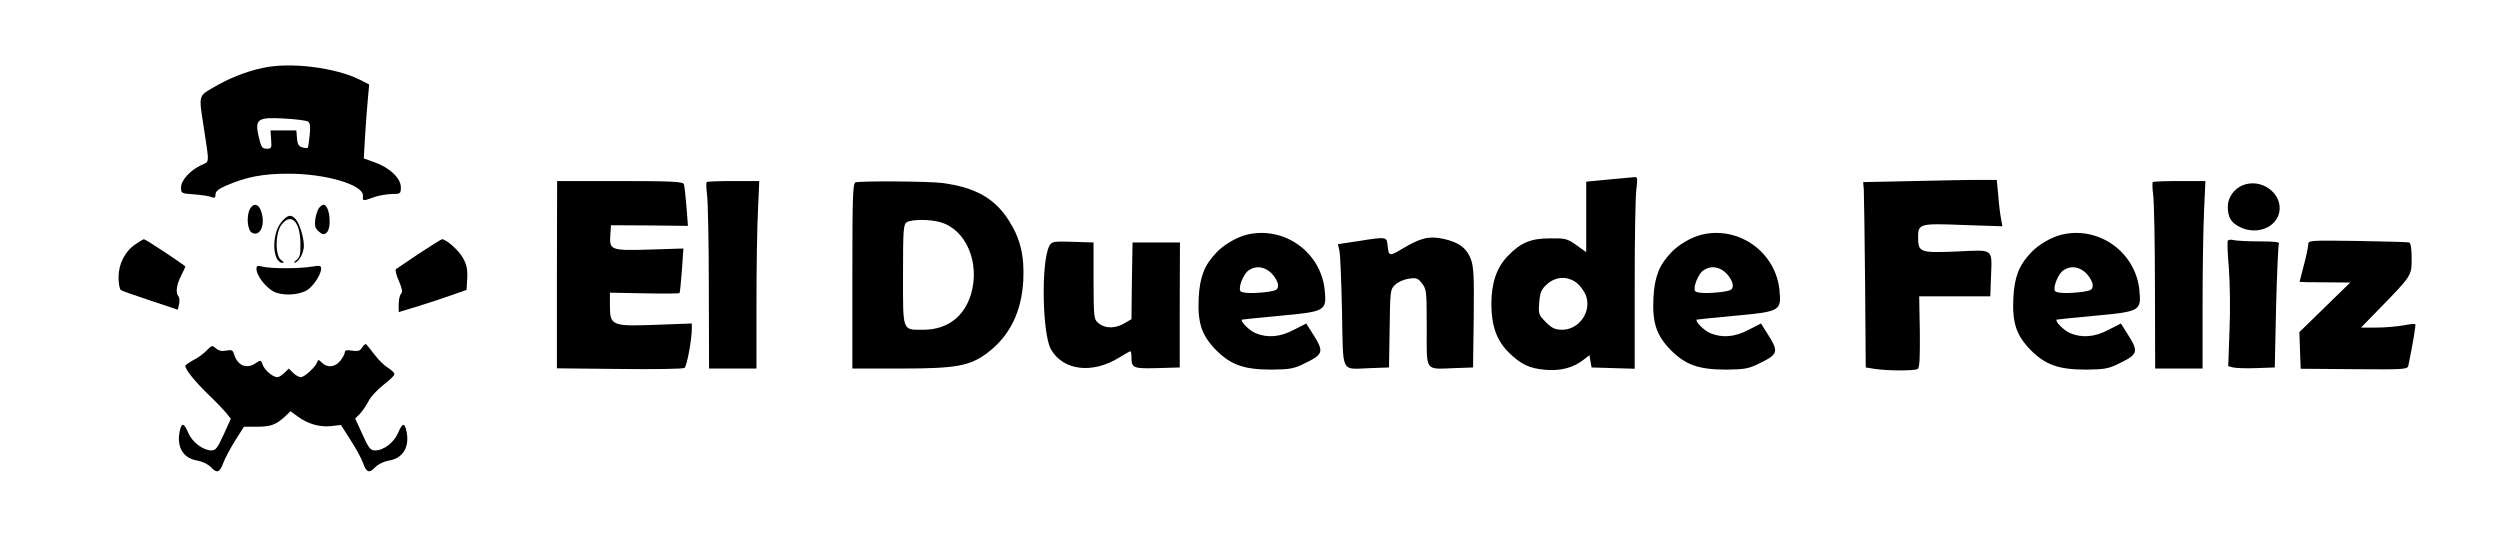 <?xml version="1.0" standalone="no"?>
<!DOCTYPE svg PUBLIC "-//W3C//DTD SVG 20010904//EN"
 "http://www.w3.org/TR/2001/REC-SVG-20010904/DTD/svg10.dtd">
<svg version="1.0" xmlns="http://www.w3.org/2000/svg"
 width="1160pt" height="253pt" viewBox="0 0 1160 253"
 preserveAspectRatio="xMidYMid meet">

<g transform="translate(0,253) scale(0.1,-0.1)"
fill="#000000" stroke="none">
<path d="M1220 2215 c-80 -17 -157 -48 -232 -92 -67 -39 -66 -34 -43 -181 27
-177 28 -160 -11 -178 -53 -25 -94 -71 -94 -104 0 -27 2 -28 63 -32 34 -3 70
-8 80 -13 13 -5 17 -2 17 13 0 14 14 26 50 41 92 40 170 55 285 55 173 1 352
-51 349 -102 -2 -26 -1 -26 51 -7 22 8 59 14 83 15 40 0 42 1 42 31 0 42 -53
92 -122 116 l-50 18 6 105 c4 58 9 135 13 172 l6 66 -41 21 c-114 58 -326 84
-452 56z m209 -249 c10 -6 12 -23 8 -63 -3 -30 -7 -57 -9 -59 -2 -2 -14 -1
-25 2 -17 5 -23 15 -25 43 l-3 36 -60 0 -60 0 3 -42 c3 -40 2 -43 -21 -43 -21
0 -25 7 -37 57 -18 81 -5 90 120 83 52 -3 101 -9 109 -14z"/>
<path d="M7463 1697 l-103 -10 0 -163 0 -164 -46 33 c-42 30 -52 32 -122 31
-89 0 -136 -20 -195 -81 -52 -53 -77 -125 -77 -223 0 -103 25 -171 82 -227 57
-55 96 -73 171 -79 68 -6 128 10 175 47 l27 21 5 -29 5 -28 100 -3 100 -3 0
388 c0 213 3 414 8 446 6 51 5 57 -10 55 -10 -1 -64 -6 -120 -11z m-144 -482
c16 -14 35 -41 41 -60 24 -74 -34 -155 -112 -155 -32 0 -47 7 -75 35 -34 34
-35 38 -31 92 4 48 10 61 37 85 42 37 97 38 140 3z"/>
<path d="M8885 1690 l-240 -5 3 -35 c1 -19 4 -213 6 -430 l3 -395 44 -7 c62
-9 182 -9 197 0 9 6 11 49 10 173 l-3 164 165 0 165 0 3 85 c5 141 17 131
-160 123 -171 -7 -178 -4 -178 68 0 61 8 63 211 55 l180 -6 -6 34 c-4 19 -10
67 -13 108 l-7 73 -70 0 c-38 1 -178 -2 -310 -5z"/>
<path d="M2584 1256 l0 -435 290 -3 c160 -2 296 0 302 5 11 7 34 131 34 182
l0 24 -164 -6 c-207 -8 -216 -4 -216 88 l0 61 159 -3 c88 -2 162 -1 164 1 2 3
7 51 11 106 l7 101 -158 -5 c-181 -5 -186 -3 -181 70 l3 43 179 -1 178 -2 -7
91 c-4 49 -9 96 -12 103 -4 11 -60 14 -297 14 l-291 0 -1 -434z"/>
<path d="M3279 1685 c-3 -2 -2 -30 2 -62 4 -32 8 -226 8 -430 l1 -373 110 0
110 0 0 298 c0 165 3 360 7 435 l6 137 -120 0 c-66 0 -122 -2 -124 -5z"/>
<path d="M3970 1684 c-13 -4 -15 -61 -15 -434 l0 -430 226 0 c257 0 320 12
401 73 104 79 158 190 166 335 6 116 -14 197 -69 282 -65 101 -156 151 -307
171 -66 8 -373 10 -402 3z m393 -185 c119 -33 185 -187 143 -332 -31 -106
-110 -166 -219 -167 -102 0 -97 -14 -97 255 0 212 2 235 18 244 22 14 107 14
155 0z"/>
<path d="M9989 1685 c-3 -2 -2 -30 2 -62 4 -32 8 -226 8 -430 l1 -373 110 0
110 0 0 298 c0 165 3 360 7 435 l6 137 -120 0 c-66 0 -122 -2 -124 -5z"/>
<path d="M10405 1670 c-39 -16 -68 -57 -68 -98 0 -51 15 -76 59 -97 76 -36
166 -1 180 71 16 87 -84 160 -171 124z"/>
<path d="M1160 1561 c-18 -34 -12 -99 9 -111 40 -21 65 42 41 104 -11 31 -35
34 -50 7z"/>
<path d="M1480 1565 c-6 -8 -14 -31 -17 -52 -4 -30 -1 -42 16 -57 17 -15 23
-16 36 -6 26 22 15 130 -14 130 -5 0 -14 -7 -21 -15z"/>
<path d="M1306 1500 c-48 -57 -43 -190 7 -190 6 0 2 6 -9 14 -28 21 -27 124 2
163 45 59 88 15 88 -90 1 -47 -3 -62 -19 -74 -12 -9 -14 -13 -5 -11 19 6 40
46 40 78 0 37 -20 103 -38 123 -22 24 -37 21 -66 -13z"/>
<path d="M5785 1441 c-48 -12 -108 -47 -141 -83 -56 -58 -77 -114 -82 -209 -6
-118 14 -176 82 -245 69 -68 129 -89 257 -89 83 1 102 4 151 28 90 44 93 54
38 140 l-29 46 -57 -29 c-63 -34 -123 -39 -178 -16 -29 12 -71 54 -63 63 2 1
82 9 178 18 208 19 215 23 206 116 -16 178 -188 302 -362 260z m116 -180 c16
-17 29 -40 29 -54 0 -21 -6 -25 -46 -31 -69 -9 -122 -7 -129 4 -10 17 15 79
38 95 34 24 75 19 108 -14z"/>
<path d="M7895 1441 c-48 -12 -108 -47 -141 -83 -56 -58 -77 -114 -82 -209 -6
-118 14 -176 82 -245 69 -68 129 -89 257 -89 83 1 102 4 151 28 90 44 93 54
38 140 l-29 46 -57 -29 c-63 -34 -123 -39 -178 -16 -29 12 -71 54 -63 63 2 1
82 9 178 18 208 19 215 23 206 116 -16 178 -188 302 -362 260z m116 -180 c16
-17 29 -40 29 -54 0 -21 -6 -25 -46 -31 -69 -9 -122 -7 -129 4 -10 17 15 79
38 95 34 24 75 19 108 -14z"/>
<path d="M9565 1441 c-48 -12 -108 -47 -141 -83 -56 -58 -77 -114 -82 -209 -6
-118 14 -176 82 -245 69 -68 129 -89 257 -89 83 1 102 4 151 28 90 44 93 54
38 140 l-29 46 -57 -29 c-63 -34 -123 -39 -178 -16 -29 12 -71 54 -63 63 2 1
82 9 178 18 208 19 215 23 206 116 -16 178 -188 302 -362 260z m116 -180 c16
-17 29 -40 29 -54 0 -21 -6 -25 -46 -31 -69 -9 -122 -7 -129 4 -10 17 15 79
38 95 34 24 75 19 108 -14z"/>
<path d="M6307 1412 l-99 -15 7 -31 c4 -17 9 -145 12 -284 6 -292 -9 -265 133
-260 l85 3 3 181 c2 176 3 182 26 203 13 13 42 25 63 28 35 5 43 2 61 -22 21
-26 22 -38 22 -206 0 -208 -11 -192 130 -187 l85 3 3 230 c2 192 0 237 -13
272 -20 53 -58 80 -129 95 -66 14 -105 4 -189 -46 -61 -37 -64 -36 -69 19 -4
36 -6 37 -131 17z"/>
<path d="M629 1397 c-49 -33 -79 -91 -79 -154 0 -28 5 -55 11 -59 6 -4 68 -26
138 -49 l126 -42 6 26 c3 14 2 30 -3 36 -14 16 -9 54 12 95 11 22 20 41 20 43
0 5 -184 127 -192 127 -3 0 -20 -10 -39 -23z"/>
<path d="M1945 1354 c-55 -37 -103 -70 -108 -73 -4 -4 2 -29 14 -55 15 -35 18
-51 10 -59 -6 -6 -11 -28 -11 -48 l0 -37 93 28 c50 16 121 39 157 52 l65 23 3
55 c2 42 -3 64 -21 95 -19 34 -77 85 -96 85 -3 0 -51 -30 -106 -66z"/>
<path d="M10337 1413 c-3 -5 -1 -62 5 -128 5 -66 7 -195 3 -287 l-6 -167 23
-6 c13 -3 61 -5 108 -3 l85 3 6 281 c4 155 10 287 13 293 5 8 -21 11 -91 11
-54 0 -108 3 -119 6 -12 3 -24 2 -27 -3z"/>
<path d="M10710 1395 c0 -11 -9 -54 -20 -95 -11 -41 -20 -76 -20 -77 0 -2 53
-3 118 -3 l117 -1 -118 -115 -118 -115 3 -85 3 -85 248 -2 c241 -2 248 -1 252
18 22 107 35 188 32 191 -2 2 -28 0 -57 -6 -29 -5 -85 -10 -124 -10 l-71 0 76
78 c161 165 159 162 159 242 0 48 -4 72 -12 75 -7 2 -115 5 -240 7 -222 3
-228 3 -228 -17z"/>
<path d="M4869 1389 c-39 -73 -33 -411 8 -481 57 -98 192 -114 316 -37 26 16
49 29 52 29 3 0 5 -12 5 -27 0 -51 8 -54 120 -51 l104 3 0 290 1 290 -110 0
-110 0 -3 -178 -2 -178 -33 -19 c-41 -25 -88 -25 -118 -1 -24 19 -24 23 -25
198 l0 178 -97 3 c-90 3 -97 1 -108 -19z"/>
<path d="M1190 1282 c0 -30 42 -85 80 -105 41 -21 118 -17 157 8 28 19 63 72
63 98 0 15 -6 16 -42 10 -56 -10 -195 -10 -230 0 -23 6 -28 4 -28 -11z"/>
<path d="M1681 919 c-10 -17 -19 -20 -47 -16 -24 4 -34 2 -34 -7 0 -7 -9 -25
-21 -40 -24 -30 -60 -34 -85 -9 -15 15 -18 16 -22 3 -8 -23 -59 -70 -76 -70
-9 0 -25 9 -36 20 l-20 20 -20 -20 c-11 -11 -26 -20 -33 -20 -21 0 -58 31 -68
57 -8 23 -10 23 -31 9 -43 -31 -86 -13 -102 41 -6 19 -12 21 -37 16 -20 -4
-35 0 -48 11 -16 15 -19 14 -42 -10 -13 -14 -41 -35 -62 -45 -20 -11 -37 -23
-37 -27 0 -17 44 -71 102 -128 35 -33 73 -73 86 -88 l23 -29 -33 -73 c-28 -62
-37 -74 -57 -74 -38 0 -89 38 -107 81 -20 45 -29 49 -38 17 -20 -77 11 -134
79 -145 23 -4 49 -16 63 -30 28 -31 42 -26 58 19 7 19 31 65 54 102 l42 66 60
0 c64 0 88 9 130 47 l26 25 34 -25 c46 -34 102 -50 155 -44 l45 5 44 -69 c25
-38 51 -86 58 -106 16 -46 29 -51 58 -20 14 14 40 26 63 30 68 11 99 68 79
145 -9 32 -18 28 -38 -19 -20 -44 -66 -79 -106 -79 -21 0 -30 11 -58 74 l-34
74 21 21 c11 11 29 37 40 58 10 21 42 55 70 77 28 21 51 43 51 50 0 6 -13 19
-29 29 -16 9 -44 36 -62 60 -18 23 -35 45 -39 49 -3 4 -11 -2 -19 -13z"/>
</g>
</svg>
